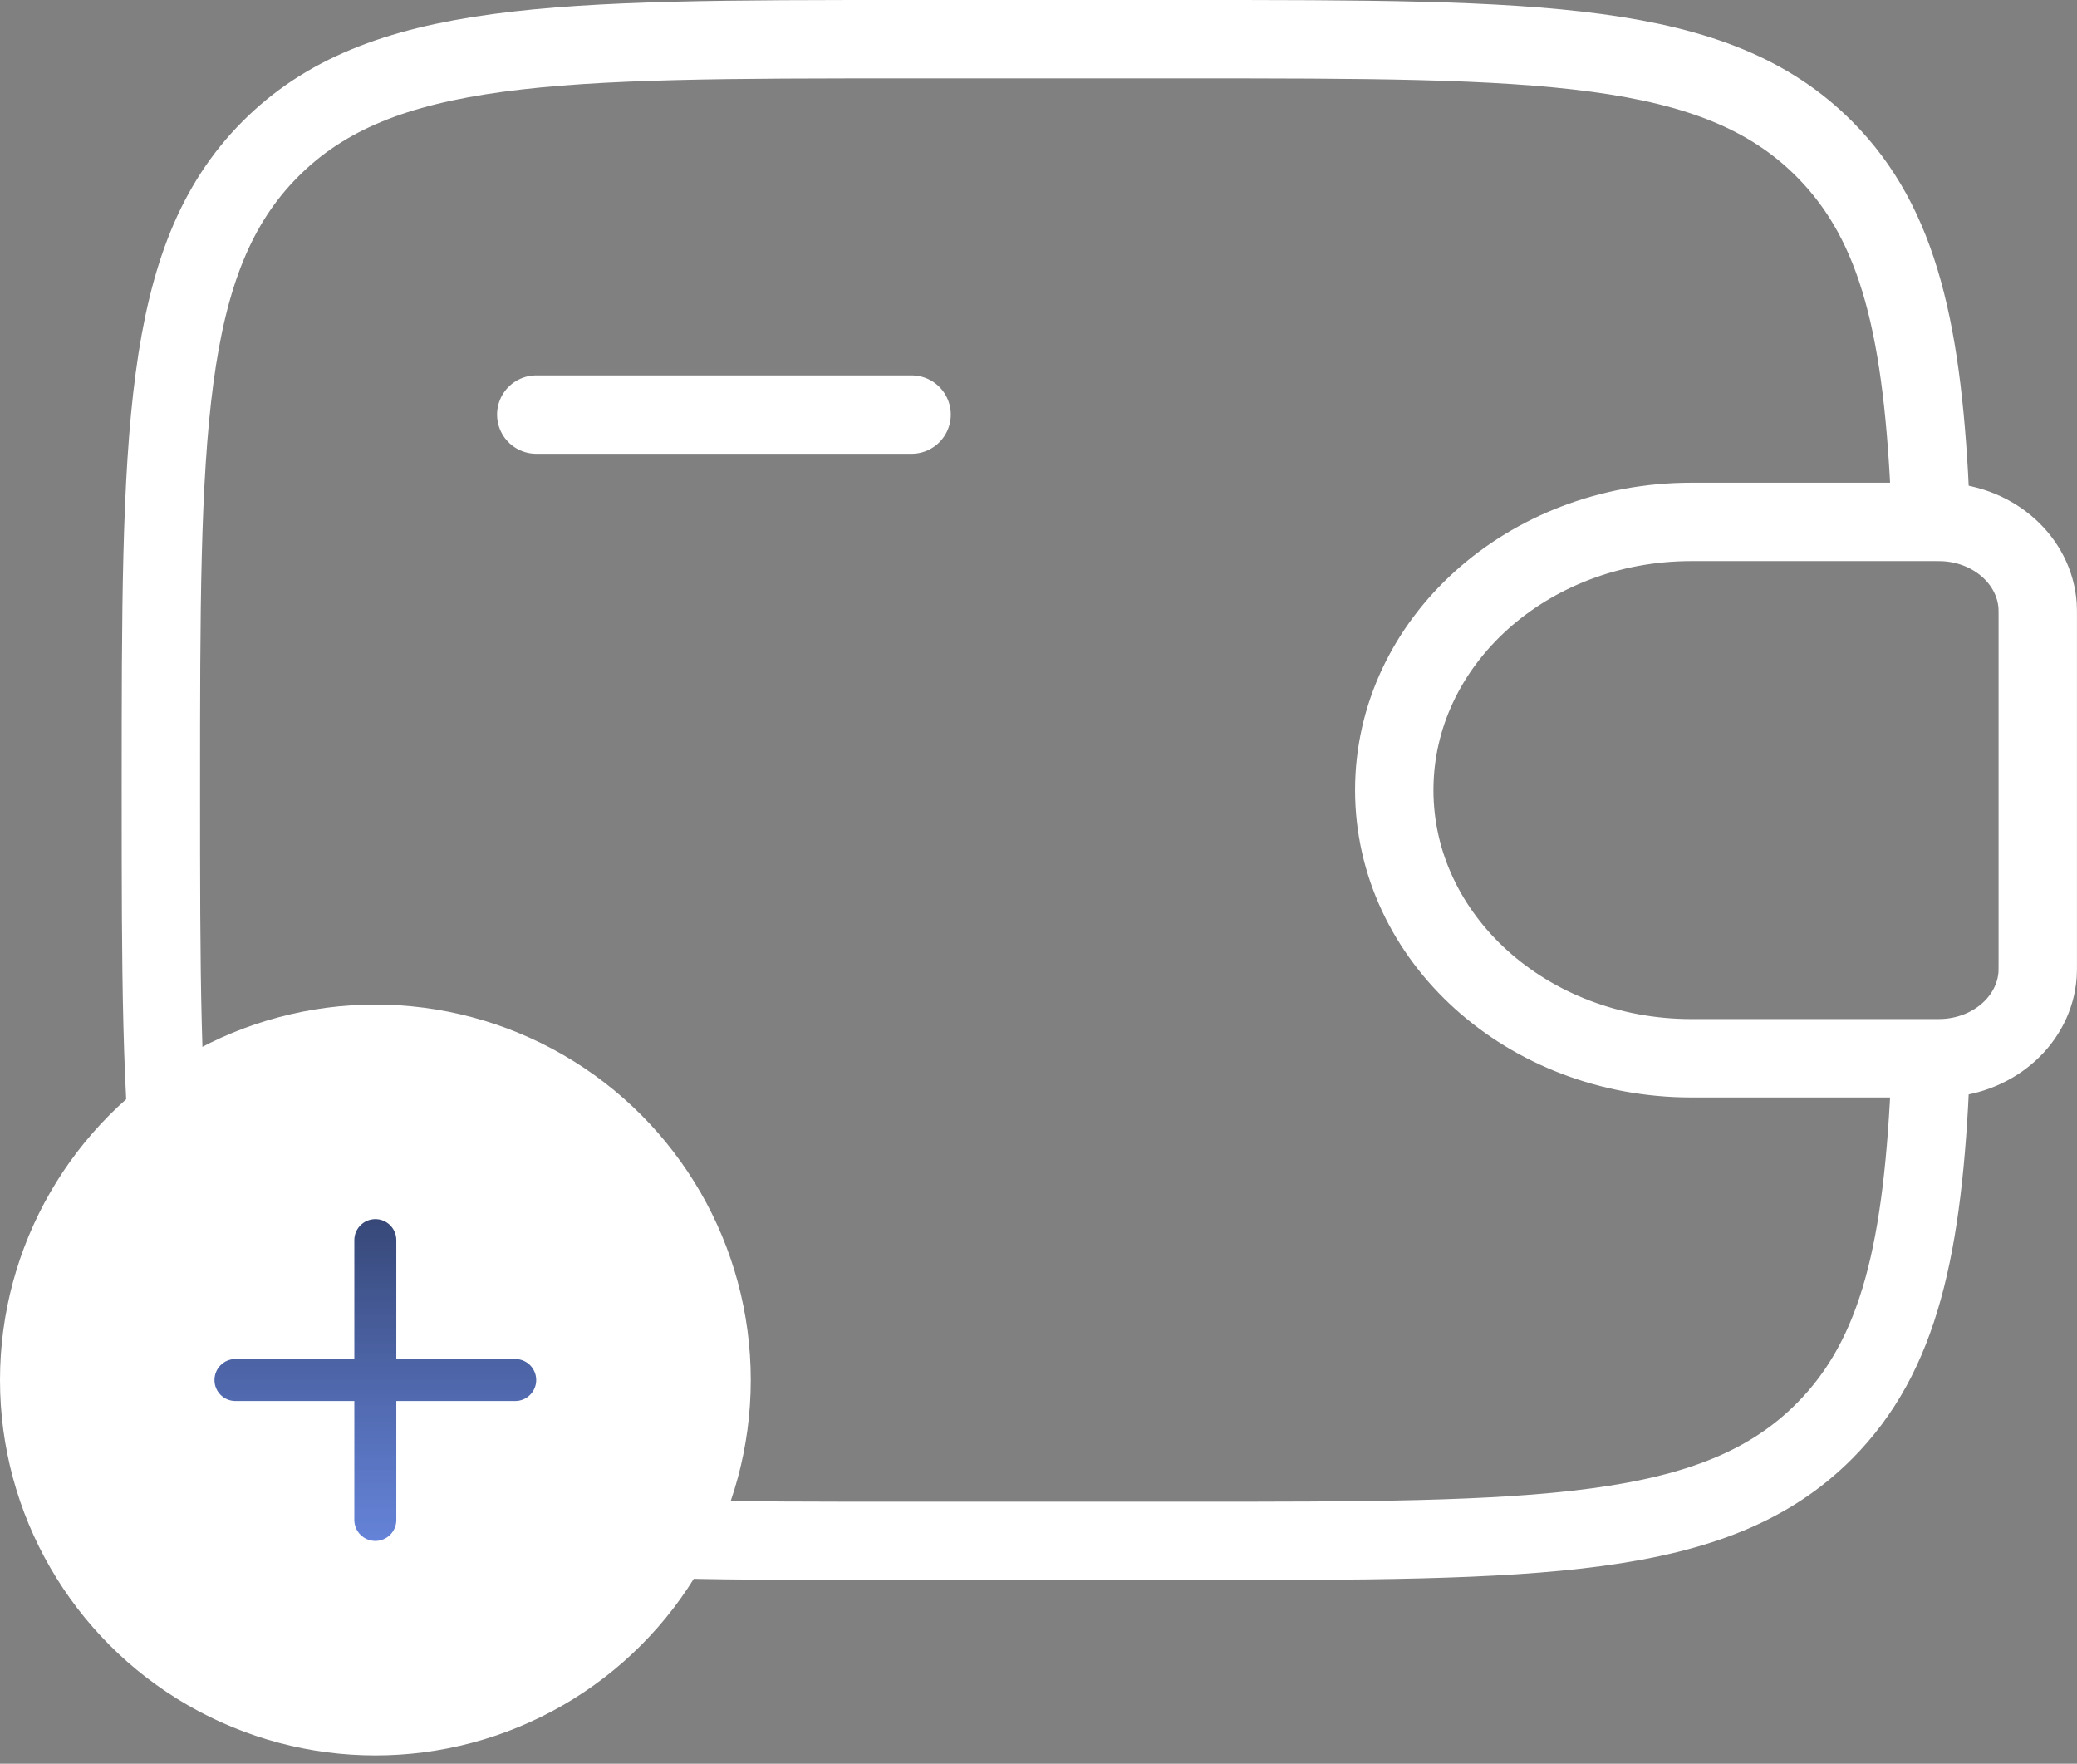 <svg width="53" height="45" viewBox="0 0 53 45" fill="none" xmlns="http://www.w3.org/2000/svg">
<rect x="0" y="0" width="53" height="45" fill="#808080" stroke="none"/>
<path d="M49.262 13.316H43.157C38.971 13.316 35.578 16.38 35.578 20.159C35.578 23.937 38.971 27.001 43.157 27.001H49.262C49.458 27.001 49.556 27.001 49.638 26.996C50.903 26.921 51.911 26.011 51.994 24.869C51.999 24.794 51.999 24.706 51.999 24.53V15.787C51.999 15.611 51.999 15.522 51.994 15.448C51.911 14.306 50.903 13.396 49.638 13.321C49.556 13.316 49.458 13.316 49.262 13.316Z" stroke="white" stroke-width="2"/>
<path d="M13.684 10.578H23.262" stroke="white" stroke-width="2" stroke-linecap="round" stroke-linejoin="round"/>
<path d="M49.263 12.974C49.078 8.49 48.481 5.741 46.557 3.806C43.767 1 39.277 1 30.298 1H23.154C14.175 1 9.685 1 6.895 3.806C4.105 6.611 4.105 11.127 4.105 20.158C4.105 29.189 4.105 33.705 6.895 36.51C9.685 39.316 14.175 39.316 23.154 39.316H30.298C39.277 39.316 43.767 39.316 46.557 36.51C48.481 34.575 49.078 31.826 49.263 27.342" stroke="white" stroke-width="2"/>
<circle cx="9.579" cy="35.21" r="9.579" fill="white"/>
<path d="M6.008 34.675C5.712 34.675 5.473 34.915 5.473 35.211C5.473 35.507 5.712 35.746 6.008 35.746V34.675ZM9.578 35.746C9.874 35.746 10.113 35.507 10.113 35.211C10.113 34.915 9.874 34.675 9.578 34.675V35.746ZM9.578 34.675C9.282 34.675 9.042 34.915 9.042 35.211C9.042 35.507 9.282 35.746 9.578 35.746V34.675ZM13.148 35.746C13.443 35.746 13.683 35.507 13.683 35.211C13.683 34.915 13.443 34.675 13.148 34.675V35.746ZM10.113 35.211C10.113 34.915 9.874 34.675 9.578 34.675C9.282 34.675 9.042 34.915 9.042 35.211H10.113ZM9.042 38.781C9.042 39.076 9.282 39.316 9.578 39.316C9.874 39.316 10.113 39.076 10.113 38.781H9.042ZM9.042 35.211C9.042 35.507 9.282 35.746 9.578 35.746C9.874 35.746 10.113 35.507 10.113 35.211H9.042ZM10.113 31.641C10.113 31.345 9.874 31.105 9.578 31.105C9.282 31.105 9.042 31.345 9.042 31.641H10.113ZM6.008 35.746H9.578V34.675H6.008V35.746ZM9.578 35.746H13.148V34.675H9.578V35.746ZM9.578 35.211H9.042V35.211C9.042 35.212 9.042 35.212 9.042 35.212C9.042 35.212 9.042 35.212 9.042 35.212C9.042 35.212 9.042 35.213 9.042 35.213C9.042 35.213 9.042 35.213 9.042 35.213C9.042 35.213 9.042 35.214 9.042 35.214C9.042 35.214 9.042 35.215 9.042 35.215C9.042 35.215 9.042 35.215 9.042 35.215C9.042 35.215 9.042 35.216 9.042 35.216C9.042 35.216 9.042 35.217 9.042 35.217C9.042 35.217 9.042 35.218 9.042 35.218C9.042 35.218 9.042 35.218 9.042 35.218C9.042 35.218 9.042 35.219 9.042 35.219C9.042 35.219 9.042 35.219 9.042 35.219C9.042 35.219 9.042 35.219 9.042 35.219C9.042 35.219 9.042 35.22 9.042 35.219C9.042 35.22 9.042 35.22 9.042 35.22C9.042 35.22 9.042 35.22 9.042 35.22C9.042 35.22 9.042 35.221 9.042 35.221C9.042 35.221 9.042 35.221 9.042 35.221C9.042 35.221 9.042 35.222 9.042 35.222C9.042 35.222 9.042 35.222 9.042 35.222C9.042 35.222 9.042 35.223 9.042 35.223C9.042 35.223 9.042 35.223 9.042 35.223C9.042 35.223 9.042 35.224 9.042 35.224C9.042 35.224 9.042 35.224 9.042 35.224C9.042 35.224 9.042 35.225 9.042 35.225C9.042 35.225 9.042 35.225 9.042 35.225C9.042 35.225 9.042 35.226 9.042 35.226C9.042 35.226 9.042 35.226 9.042 35.226C9.042 35.226 9.042 35.227 9.042 35.227C9.042 35.227 9.042 35.227 9.042 35.227C9.042 35.227 9.042 35.228 9.042 35.228C9.042 35.228 9.042 35.228 9.042 35.228C9.042 35.228 9.042 35.229 9.042 35.23C9.042 35.229 9.042 35.23 9.042 35.23C9.042 35.23 9.042 35.231 9.042 35.231C9.042 35.231 9.042 35.231 9.042 35.231C9.042 35.231 9.042 35.232 9.042 35.232C9.042 35.232 9.042 35.232 9.042 35.232C9.042 35.232 9.042 35.233 9.042 35.233C9.042 35.234 9.042 35.234 9.042 35.234C9.042 35.234 9.042 35.235 9.042 35.235C9.042 35.235 9.042 35.236 9.042 35.236C9.042 35.236 9.042 35.236 9.042 35.236C9.042 35.237 9.042 35.237 9.042 35.237C9.042 35.238 9.042 35.238 9.042 35.238C9.042 35.238 9.042 35.239 9.042 35.239C9.042 35.239 9.042 35.239 9.042 35.24C9.042 35.24 9.042 35.24 9.042 35.241C9.042 35.241 9.042 35.241 9.042 35.242C9.042 35.242 9.042 35.242 9.042 35.242C9.042 35.243 9.042 35.243 9.042 35.243C9.042 35.244 9.042 35.244 9.042 35.244C9.042 35.245 9.042 35.245 9.042 35.245C9.042 35.245 9.042 35.246 9.042 35.246C9.042 35.246 9.042 35.247 9.042 35.247C9.042 35.247 9.042 35.248 9.042 35.248C9.042 35.248 9.042 35.249 9.042 35.249C9.042 35.249 9.042 35.25 9.042 35.25C9.042 35.251 9.042 35.251 9.042 35.251C9.042 35.252 9.042 35.252 9.042 35.252C9.042 35.253 9.042 35.253 9.042 35.253C9.042 35.254 9.042 35.254 9.042 35.254C9.042 35.255 9.042 35.255 9.042 35.256C9.042 35.256 9.042 35.256 9.042 35.257C9.042 35.257 9.042 35.258 9.042 35.258C9.042 35.258 9.042 35.259 9.042 35.259C9.042 35.259 9.042 35.26 9.042 35.26C9.042 35.261 9.042 35.261 9.042 35.261C9.042 35.262 9.042 35.262 9.042 35.263C9.042 35.263 9.042 35.264 9.042 35.264C9.042 35.264 9.042 35.265 9.042 35.265C9.042 35.266 9.042 35.266 9.042 35.267C9.042 35.267 9.042 35.267 9.042 35.268C9.042 35.268 9.042 35.269 9.042 35.269C9.042 35.27 9.042 35.27 9.042 35.27C9.042 35.271 9.042 35.271 9.042 35.272C9.042 35.272 9.042 35.273 9.042 35.273C9.042 35.274 9.042 35.274 9.042 35.275C9.042 35.275 9.042 35.276 9.042 35.276C9.042 35.277 9.042 35.277 9.042 35.278C9.042 35.278 9.042 35.279 9.042 35.279C9.042 35.28 9.042 35.28 9.042 35.281C9.042 35.281 9.042 35.282 9.042 35.282C9.042 35.283 9.042 35.283 9.042 35.284C9.042 35.284 9.042 35.285 9.042 35.285C9.042 35.286 9.042 35.286 9.042 35.287C9.042 35.287 9.042 35.288 9.042 35.288C9.042 35.289 9.042 35.29 9.042 35.29C9.042 35.291 9.042 35.291 9.042 35.292C9.042 35.292 9.042 35.293 9.042 35.294C9.042 35.294 9.042 35.295 9.042 35.295C9.042 35.296 9.042 35.296 9.042 35.297C9.042 35.297 9.042 35.298 9.042 35.299C9.042 35.299 9.042 35.3 9.042 35.3C9.042 35.301 9.042 35.302 9.042 35.302C9.042 35.303 9.042 35.303 9.042 35.304C9.042 35.305 9.042 35.305 9.042 35.306C9.042 35.307 9.042 35.307 9.042 35.308C9.042 35.309 9.042 35.309 9.042 35.31C9.042 35.31 9.042 35.311 9.042 35.312C9.042 35.312 9.042 35.313 9.042 35.314C9.042 35.314 9.042 35.315 9.042 35.316C9.042 35.316 9.042 35.317 9.042 35.318C9.042 35.318 9.042 35.319 9.042 35.32C9.042 35.32 9.042 35.321 9.042 35.322C9.042 35.322 9.042 35.323 9.042 35.324C9.042 35.325 9.042 35.325 9.042 35.326C9.042 35.327 9.042 35.327 9.042 35.328C9.042 35.329 9.042 35.33 9.042 35.33C9.042 35.331 9.042 35.332 9.042 35.332C9.042 35.333 9.042 35.334 9.042 35.335C9.042 35.335 9.042 35.336 9.042 35.337C9.042 35.338 9.042 35.338 9.042 35.339C9.042 35.34 9.042 35.341 9.042 35.341C9.042 35.342 9.042 35.343 9.042 35.344C9.042 35.344 9.042 35.345 9.042 35.346C9.042 35.347 9.042 35.348 9.042 35.349C9.042 35.349 9.042 35.35 9.042 35.351C9.042 35.352 9.042 35.352 9.042 35.353C9.042 35.354 9.042 35.355 9.042 35.356C9.042 35.356 9.042 35.357 9.042 35.358C9.042 35.359 9.042 35.36 9.042 35.361C9.042 35.362 9.042 35.362 9.042 35.363C9.042 35.364 9.042 35.365 9.042 35.366C9.042 35.367 9.042 35.368 9.042 35.368C9.042 35.369 9.042 35.37 9.042 35.371C9.042 35.372 9.042 35.373 9.042 35.374C9.042 35.375 9.042 35.376 9.042 35.376C9.042 35.377 9.042 35.378 9.042 35.379C9.042 35.38 9.042 35.381 9.042 35.382C9.042 35.383 9.042 35.384 9.042 35.385C9.042 35.386 9.042 35.386 9.042 35.387C9.042 35.388 9.042 35.389 9.042 35.39C9.042 35.391 9.042 35.392 9.042 35.393C9.042 35.394 9.042 35.395 9.042 35.396C9.042 35.397 9.042 35.398 9.042 35.399C9.042 35.4 9.042 35.401 9.042 35.402C9.042 35.403 9.042 35.404 9.042 35.405C9.042 35.406 9.042 35.407 9.042 35.408C9.042 35.409 9.042 35.41 9.042 35.411C9.042 35.412 9.042 35.413 9.042 35.414C9.042 35.415 9.042 35.416 9.042 35.417C9.042 35.418 9.042 35.419 9.042 35.42C9.042 35.421 9.042 35.422 9.042 35.423C9.042 35.425 9.042 35.426 9.042 35.427C9.042 35.428 9.042 35.429 9.042 35.43C9.042 35.431 9.042 35.432 9.042 35.433C9.042 35.434 9.042 35.435 9.042 35.437C9.042 35.438 9.042 35.439 9.042 35.44C9.042 35.441 9.042 35.442 9.042 35.443C9.042 35.444 9.042 35.446 9.042 35.447C9.042 35.448 9.042 35.449 9.042 35.45C9.042 35.451 9.042 35.452 9.042 35.453C9.042 35.455 9.042 35.456 9.042 35.457C9.042 35.458 9.042 35.459 9.042 35.461C9.042 35.462 9.042 35.463 9.042 35.464C9.042 35.465 9.042 35.467 9.042 35.468C9.042 35.469 9.042 35.47 9.042 35.471C9.042 35.473 9.042 35.474 9.042 35.475C9.042 35.476 9.042 35.477 9.042 35.479C9.042 35.48 9.042 35.481 9.042 35.483C9.042 35.484 9.042 35.485 9.042 35.486C9.042 35.487 9.042 35.489 9.042 35.49C9.042 35.491 9.042 35.493 9.042 35.494C9.042 35.495 9.042 35.496 9.042 35.498C9.042 35.499 9.042 35.5 9.042 35.502C9.042 35.503 9.042 35.504 9.042 35.506C9.042 35.507 9.042 35.508 9.042 35.51C9.042 35.511 9.042 35.512 9.042 35.514C9.042 35.515 9.042 35.516 9.042 35.518C9.042 35.519 9.042 35.52 9.042 35.522C9.042 35.523 9.042 35.525 9.042 35.526C9.042 35.527 9.042 35.529 9.042 35.53C9.042 35.532 9.042 35.533 9.042 35.534C9.042 35.536 9.042 35.537 9.042 35.539C9.042 35.54 9.042 35.541 9.042 35.543C9.042 35.544 9.042 35.546 9.042 35.547C9.042 35.549 9.042 35.55 9.042 35.551C9.042 35.553 9.042 35.554 9.042 35.556C9.042 35.557 9.042 35.559 9.042 35.56C9.042 35.562 9.042 35.563 9.042 35.565C9.042 35.566 9.042 35.568 9.042 35.569C9.042 35.571 9.042 35.572 9.042 35.574C9.042 35.575 9.042 35.577 9.042 35.578C9.042 35.58 9.042 35.581 9.042 35.583C9.042 35.585 9.042 35.586 9.042 35.588C9.042 35.589 9.042 35.591 9.042 35.592C9.042 35.594 9.042 35.596 9.042 35.597C9.042 35.599 9.042 35.6 9.042 35.602C9.042 35.603 9.042 35.605 9.042 35.607C9.042 35.608 9.042 35.61 9.042 35.611C9.042 35.613 9.042 35.615 9.042 35.616C9.042 35.618 9.042 35.62 9.042 35.621C9.042 35.623 9.042 35.625 9.042 35.626C9.042 35.628 9.042 35.63 9.042 35.631C9.042 35.633 9.042 35.635 9.042 35.636C9.042 35.638 9.042 35.64 9.042 35.642C9.042 35.643 9.042 35.645 9.042 35.647C9.042 35.648 9.042 35.65 9.042 35.652C9.042 35.654 9.042 35.655 9.042 35.657C9.042 35.659 9.042 35.66 9.042 35.662C9.042 35.664 9.042 35.666 9.042 35.667C9.042 35.669 9.042 35.671 9.042 35.673C9.042 35.675 9.042 35.676 9.042 35.678C9.042 35.68 9.042 35.682 9.042 35.684C9.042 35.685 9.042 35.687 9.042 35.689C9.042 35.691 9.042 35.693 9.042 35.695C9.042 35.696 9.042 35.698 9.042 35.7C9.042 35.702 9.042 35.704 9.042 35.706C9.042 35.708 9.042 35.709 9.042 35.711C9.042 35.713 9.042 35.715 9.042 35.717C9.042 35.719 9.042 35.721 9.042 35.723C9.042 35.725 9.042 35.727 9.042 35.728C9.042 35.73 9.042 35.732 9.042 35.734C9.042 35.736 9.042 35.738 9.042 35.74C9.042 35.742 9.042 35.744 9.042 35.746C9.042 35.748 9.042 35.75 9.042 35.752C9.042 35.754 9.042 35.756 9.042 35.758C9.042 35.76 9.042 35.762 9.042 35.764C9.042 35.766 9.042 35.768 9.042 35.77C9.042 35.772 9.042 35.774 9.042 35.776C9.042 35.778 9.042 35.78 9.042 35.782C9.042 35.784 9.042 35.786 9.042 35.788C9.042 35.79 9.042 35.792 9.042 35.795C9.042 35.797 9.042 35.799 9.042 35.801C9.042 35.803 9.042 35.805 9.042 35.807C9.042 35.809 9.042 35.812 9.042 35.813C9.042 35.816 9.042 35.818 9.042 35.82C9.042 35.822 9.042 35.824 9.042 35.826C9.042 35.829 9.042 35.831 9.042 35.833C9.042 35.835 9.042 35.837 9.042 35.84C9.042 35.842 9.042 35.844 9.042 35.846C9.042 35.848 9.042 35.85 9.042 35.853C9.042 35.855 9.042 35.857 9.042 35.859C9.042 35.862 9.042 35.864 9.042 35.866C9.042 35.868 9.042 35.871 9.042 35.873C9.042 35.875 9.042 35.877 9.042 35.88C9.042 35.882 9.042 35.884 9.042 35.887C9.042 35.889 9.042 35.891 9.042 35.894C9.042 35.896 9.042 35.898 9.042 35.901C9.042 35.903 9.042 35.905 9.042 35.908C9.042 35.91 9.042 35.912 9.042 35.915C9.042 35.917 9.042 35.919 9.042 35.922C9.042 35.924 9.042 35.926 9.042 35.929C9.042 35.931 9.042 35.934 9.042 35.936C9.042 35.938 9.042 35.941 9.042 35.943C9.042 35.946 9.042 35.948 9.042 35.951C9.042 35.953 9.042 35.956 9.042 35.958C9.042 35.96 9.042 35.963 9.042 35.965C9.042 35.968 9.042 35.97 9.042 35.973C9.042 35.975 9.042 35.978 9.042 35.98C9.042 35.983 9.042 35.985 9.042 35.988C9.042 35.99 9.042 35.993 9.042 35.995C9.042 35.998 9.042 36.001 9.042 36.003C9.042 36.006 9.042 36.008 9.042 36.011C9.042 36.013 9.042 36.016 9.042 36.019C9.042 36.021 9.042 36.024 9.042 36.026C9.042 36.029 9.042 36.032 9.042 36.034C9.042 36.037 9.042 36.039 9.042 36.042C9.042 36.045 9.042 36.047 9.042 36.05C9.042 36.053 9.042 36.055 9.042 36.058C9.042 36.061 9.042 36.063 9.042 36.066C9.042 36.069 9.042 36.071 9.042 36.074C9.042 36.077 9.042 36.08 9.042 36.082C9.042 36.085 9.042 36.088 9.042 36.09C9.042 36.093 9.042 36.096 9.042 36.099C9.042 36.102 9.042 36.104 9.042 36.107C9.042 36.11 9.042 36.112 9.042 36.115C9.042 36.118 9.042 36.121 9.042 36.124C9.042 36.127 9.042 36.129 9.042 36.132C9.042 36.135 9.042 36.138 9.042 36.141C9.042 36.144 9.042 36.146 9.042 36.149C9.042 36.152 9.042 36.155 9.042 36.158C9.042 36.161 9.042 36.164 9.042 36.167C9.042 36.169 9.042 36.172 9.042 36.175C9.042 36.178 9.042 36.181 9.042 36.184C9.042 36.187 9.042 36.19 9.042 36.193C9.042 36.196 9.042 36.199 9.042 36.202C9.042 36.205 9.042 36.208 9.042 36.211C9.042 36.214 9.042 36.217 9.042 36.22C9.042 36.223 9.042 36.226 9.042 36.229C9.042 36.232 9.042 36.235 9.042 36.238C9.042 36.241 9.042 36.244 9.042 36.247C9.042 36.25 9.042 36.253 9.042 36.256C9.042 36.259 9.042 36.262 9.042 36.265C9.042 36.269 9.042 36.272 9.042 36.275C9.042 36.278 9.042 36.281 9.042 36.284C9.042 36.287 9.042 36.29 9.042 36.294C9.042 36.297 9.042 36.3 9.042 36.303C9.042 36.306 9.042 36.309 9.042 36.312C9.042 36.316 9.042 36.319 9.042 36.322C9.042 36.325 9.042 36.328 9.042 36.332C9.042 36.335 9.042 36.338 9.042 36.341C9.042 36.345 9.042 36.348 9.042 36.351C9.042 36.354 9.042 36.358 9.042 36.361C9.042 36.364 9.042 36.367 9.042 36.371C9.042 36.374 9.042 36.377 9.042 36.381C9.042 36.384 9.042 36.387 9.042 36.391C9.042 36.394 9.042 36.397 9.042 36.401C9.042 36.404 9.042 36.407 9.042 36.411C9.042 36.414 9.042 36.417 9.042 36.421C9.042 36.424 9.042 36.428 9.042 36.431C9.042 36.434 9.042 36.438 9.042 36.441C9.042 36.445 9.042 36.448 9.042 36.452C9.042 36.455 9.042 36.459 9.042 36.462C9.042 36.465 9.042 36.469 9.042 36.472C9.042 36.476 9.042 36.479 9.042 36.483C9.042 36.486 9.042 36.49 9.042 36.493C9.042 36.497 9.042 36.501 9.042 36.504C9.042 36.508 9.042 36.511 9.042 36.515C9.042 36.518 9.042 36.522 9.042 36.525C9.042 36.529 9.042 36.533 9.042 36.536C9.042 36.54 9.042 36.543 9.042 36.547C9.042 36.551 9.042 36.554 9.042 36.558C9.042 36.562 9.042 36.565 9.042 36.569C9.042 36.572 9.042 36.576 9.042 36.58C9.042 36.584 9.042 36.587 9.042 36.591C9.042 36.595 9.042 36.598 9.042 36.602C9.042 36.606 9.042 36.61 9.042 36.613C9.042 36.617 9.042 36.621 9.042 36.625C9.042 36.628 9.042 36.632 9.042 36.636C9.042 36.64 9.042 36.643 9.042 36.647C9.042 36.651 9.042 36.655 9.042 36.659C9.042 36.663 9.042 36.666 9.042 36.67C9.042 36.674 9.042 36.678 9.042 36.682C9.042 36.686 9.042 36.69 9.042 36.693C9.042 36.697 9.042 36.701 9.042 36.705C9.042 36.709 9.042 36.713 9.042 36.717C9.042 36.721 9.042 36.725 9.042 36.728C9.042 36.733 9.042 36.736 9.042 36.74C9.042 36.744 9.042 36.748 9.042 36.752C9.042 36.756 9.042 36.76 9.042 36.764C9.042 36.768 9.042 36.772 9.042 36.776C9.042 36.78 9.042 36.784 9.042 36.788C9.042 36.792 9.042 36.797 9.042 36.801C9.042 36.805 9.042 36.809 9.042 36.813C9.042 36.817 9.042 36.821 9.042 36.825C9.042 36.829 9.042 36.833 9.042 36.837C9.042 36.842 9.042 36.846 9.042 36.85C9.042 36.854 9.042 36.858 9.042 36.862C9.042 36.867 9.042 36.871 9.042 36.875C9.042 36.879 9.042 36.883 9.042 36.888C9.042 36.892 9.042 36.896 9.042 36.9C9.042 36.904 9.042 36.909 9.042 36.913C9.042 36.917 9.042 36.921 9.042 36.926C9.042 36.93 9.042 36.934 9.042 36.939C9.042 36.943 9.042 36.947 9.042 36.952C9.042 36.956 9.042 36.96 9.042 36.965C9.042 36.969 9.042 36.973 9.042 36.978C9.042 36.982 9.042 36.986 9.042 36.991C9.042 36.995 9.042 36.999 9.042 37.004C9.042 37.008 9.042 37.013 9.042 37.017C9.042 37.022 9.042 37.026 9.042 37.031C9.042 37.035 9.042 37.039 9.042 37.044C9.042 37.048 9.042 37.053 9.042 37.057C9.042 37.062 9.042 37.066 9.042 37.071C9.042 37.075 9.042 37.08 9.042 37.084C9.042 37.089 9.042 37.093 9.042 37.098C9.042 37.103 9.042 37.107 9.042 37.112C9.042 37.116 9.042 37.121 9.042 37.126C9.042 37.13 9.042 37.135 9.042 37.139C9.042 37.144 9.042 37.149 9.042 37.153C9.042 37.158 9.042 37.163 9.042 37.167C9.042 37.172 9.042 37.176 9.042 37.181C9.042 37.186 9.042 37.191 9.042 37.195C9.042 37.2 9.042 37.205 9.042 37.209C9.042 37.214 9.042 37.219 9.042 37.224C9.042 37.228 9.042 37.233 9.042 37.238C9.042 37.243 9.042 37.248 9.042 37.252C9.042 37.257 9.042 37.262 9.042 37.267C9.042 37.272 9.042 37.277 9.042 37.281C9.042 37.286 9.042 37.291 9.042 37.296C9.042 37.301 9.042 37.306 9.042 37.311C9.042 37.316 9.042 37.321 9.042 37.325C9.042 37.33 9.042 37.335 9.042 37.34C9.042 37.345 9.042 37.35 9.042 37.355C9.042 37.36 9.042 37.365 9.042 37.37C9.042 37.375 9.042 37.38 9.042 37.385C9.042 37.39 9.042 37.395 9.042 37.4C9.042 37.405 9.042 37.41 9.042 37.415C9.042 37.42 9.042 37.425 9.042 37.43C9.042 37.435 9.042 37.441 9.042 37.446C9.042 37.451 9.042 37.456 9.042 37.461C9.042 37.466 9.042 37.471 9.042 37.476C9.042 37.481 9.042 37.487 9.042 37.492C9.042 37.497 9.042 37.502 9.042 37.507C9.042 37.513 9.042 37.518 9.042 37.523C9.042 37.528 9.042 37.533 9.042 37.539C9.042 37.544 9.042 37.549 9.042 37.554C9.042 37.56 9.042 37.565 9.042 37.57C9.042 37.576 9.042 37.581 9.042 37.586C9.042 37.592 9.042 37.597 9.042 37.602C9.042 37.608 9.042 37.613 9.042 37.618C9.042 37.624 9.042 37.629 9.042 37.634C9.042 37.64 9.042 37.645 9.042 37.651C9.042 37.656 9.042 37.661 9.042 37.667C9.042 37.672 9.042 37.678 9.042 37.683C9.042 37.689 9.042 37.694 9.042 37.7C9.042 37.705 9.042 37.711 9.042 37.716C9.042 37.722 9.042 37.727 9.042 37.733C9.042 37.738 9.042 37.744 9.042 37.749C9.042 37.755 9.042 37.76 9.042 37.766C9.042 37.772 9.042 37.777 9.042 37.783C9.042 37.788 9.042 37.794 9.042 37.8C9.042 37.805 9.042 37.811 9.042 37.816C9.042 37.822 9.042 37.828 9.042 37.834C9.042 37.839 9.042 37.845 9.042 37.851C9.042 37.856 9.042 37.862 9.042 37.868C9.042 37.873 9.042 37.879 9.042 37.885C9.042 37.891 9.042 37.896 9.042 37.902C9.042 37.908 9.042 37.914 9.042 37.92C9.042 37.925 9.042 37.931 9.042 37.937C9.042 37.943 9.042 37.949 9.042 37.955C9.042 37.96 9.042 37.966 9.042 37.972C9.042 37.978 9.042 37.984 9.042 37.99C9.042 37.996 9.042 38.002 9.042 38.008C9.042 38.013 9.042 38.019 9.042 38.025C9.042 38.031 9.042 38.037 9.042 38.043C9.042 38.049 9.042 38.055 9.042 38.061C9.042 38.067 9.042 38.073 9.042 38.079C9.042 38.085 9.042 38.091 9.042 38.097C9.042 38.103 9.042 38.109 9.042 38.115C9.042 38.122 9.042 38.128 9.042 38.134C9.042 38.14 9.042 38.146 9.042 38.152C9.042 38.158 9.042 38.164 9.042 38.171C9.042 38.177 9.042 38.183 9.042 38.189C9.042 38.195 9.042 38.201 9.042 38.208C9.042 38.214 9.042 38.22 9.042 38.226C9.042 38.233 9.042 38.239 9.042 38.245C9.042 38.251 9.042 38.258 9.042 38.264C9.042 38.27 9.042 38.276 9.042 38.283C9.042 38.289 9.042 38.295 9.042 38.302C9.042 38.308 9.042 38.314 9.042 38.321C9.042 38.327 9.042 38.333 9.042 38.34C9.042 38.346 9.042 38.353 9.042 38.359C9.042 38.365 9.042 38.372 9.042 38.378C9.042 38.385 9.042 38.391 9.042 38.398C9.042 38.404 9.042 38.411 9.042 38.417C9.042 38.424 9.042 38.43 9.042 38.437C9.042 38.443 9.042 38.45 9.042 38.456C9.042 38.463 9.042 38.469 9.042 38.476C9.042 38.482 9.042 38.489 9.042 38.496C9.042 38.502 9.042 38.509 9.042 38.515C9.042 38.522 9.042 38.529 9.042 38.535C9.042 38.542 9.042 38.549 9.042 38.555C9.042 38.562 9.042 38.569 9.042 38.575C9.042 38.582 9.042 38.589 9.042 38.596C9.042 38.602 9.042 38.609 9.042 38.616C9.042 38.623 9.042 38.629 9.042 38.636C9.042 38.643 9.042 38.65 9.042 38.657C9.042 38.663 9.042 38.67 9.042 38.677C9.042 38.684 9.042 38.691 9.042 38.697C9.042 38.704 9.042 38.711 9.042 38.718C9.042 38.725 9.042 38.732 9.042 38.739C9.042 38.746 9.042 38.753 9.042 38.76C9.042 38.767 9.042 38.773 9.042 38.781H10.113C10.113 38.773 10.113 38.767 10.113 38.76C10.113 38.753 10.113 38.746 10.113 38.739C10.113 38.732 10.113 38.725 10.113 38.718C10.113 38.711 10.113 38.704 10.113 38.697C10.113 38.691 10.113 38.684 10.113 38.677C10.113 38.67 10.113 38.663 10.113 38.657C10.113 38.65 10.113 38.643 10.113 38.636C10.113 38.629 10.113 38.623 10.113 38.616C10.113 38.609 10.113 38.602 10.113 38.596C10.113 38.589 10.113 38.582 10.113 38.575C10.113 38.569 10.113 38.562 10.113 38.555C10.113 38.549 10.113 38.542 10.113 38.535C10.113 38.529 10.113 38.522 10.113 38.515C10.113 38.509 10.113 38.502 10.113 38.496C10.113 38.489 10.113 38.482 10.113 38.476C10.113 38.469 10.113 38.463 10.113 38.456C10.113 38.45 10.113 38.443 10.113 38.437C10.113 38.43 10.113 38.424 10.113 38.417C10.113 38.411 10.113 38.404 10.113 38.398C10.113 38.391 10.113 38.385 10.113 38.378C10.113 38.372 10.113 38.365 10.113 38.359C10.113 38.353 10.113 38.346 10.113 38.34C10.113 38.333 10.113 38.327 10.113 38.321C10.113 38.314 10.113 38.308 10.113 38.302C10.113 38.295 10.113 38.289 10.113 38.283C10.113 38.276 10.113 38.27 10.113 38.264C10.113 38.258 10.113 38.251 10.113 38.245C10.113 38.239 10.113 38.233 10.113 38.226C10.113 38.22 10.113 38.214 10.113 38.208C10.113 38.201 10.113 38.195 10.113 38.189C10.113 38.183 10.113 38.177 10.113 38.171C10.113 38.164 10.113 38.158 10.113 38.152C10.113 38.146 10.113 38.14 10.113 38.134C10.113 38.128 10.113 38.122 10.113 38.115C10.113 38.109 10.113 38.103 10.113 38.097C10.113 38.091 10.113 38.085 10.113 38.079C10.113 38.073 10.113 38.067 10.113 38.061C10.113 38.055 10.113 38.049 10.113 38.043C10.113 38.037 10.113 38.031 10.113 38.025C10.113 38.019 10.113 38.013 10.113 38.008C10.113 38.002 10.113 37.996 10.113 37.99C10.113 37.984 10.113 37.978 10.113 37.972C10.113 37.966 10.113 37.96 10.113 37.955C10.113 37.949 10.113 37.943 10.113 37.937C10.113 37.931 10.113 37.925 10.113 37.92C10.113 37.914 10.113 37.908 10.113 37.902C10.113 37.896 10.113 37.891 10.113 37.885C10.113 37.879 10.113 37.873 10.113 37.868C10.113 37.862 10.113 37.856 10.113 37.851C10.113 37.845 10.113 37.839 10.113 37.834C10.113 37.828 10.113 37.822 10.113 37.816C10.113 37.811 10.113 37.805 10.113 37.8C10.113 37.794 10.113 37.788 10.113 37.783C10.113 37.777 10.113 37.772 10.113 37.766C10.113 37.76 10.113 37.755 10.113 37.749C10.113 37.744 10.113 37.738 10.113 37.733C10.113 37.727 10.113 37.722 10.113 37.716C10.113 37.711 10.113 37.705 10.113 37.7C10.113 37.694 10.113 37.689 10.113 37.683C10.113 37.678 10.113 37.672 10.113 37.667C10.113 37.661 10.113 37.656 10.113 37.651C10.113 37.645 10.113 37.64 10.113 37.634C10.113 37.629 10.113 37.624 10.113 37.618C10.113 37.613 10.113 37.608 10.113 37.602C10.113 37.597 10.113 37.592 10.113 37.586C10.113 37.581 10.113 37.576 10.113 37.57C10.113 37.565 10.113 37.56 10.113 37.554C10.113 37.549 10.113 37.544 10.113 37.539C10.113 37.533 10.113 37.528 10.113 37.523C10.113 37.518 10.113 37.513 10.113 37.507C10.113 37.502 10.113 37.497 10.113 37.492C10.113 37.487 10.113 37.481 10.113 37.476C10.113 37.471 10.113 37.466 10.113 37.461C10.113 37.456 10.113 37.451 10.113 37.446C10.113 37.441 10.113 37.435 10.113 37.43C10.113 37.425 10.113 37.42 10.113 37.415C10.113 37.41 10.113 37.405 10.113 37.4C10.113 37.395 10.113 37.39 10.113 37.385C10.113 37.38 10.113 37.375 10.113 37.37C10.113 37.365 10.113 37.36 10.113 37.355C10.113 37.35 10.113 37.345 10.113 37.34C10.113 37.335 10.113 37.33 10.113 37.325C10.113 37.321 10.113 37.316 10.113 37.311C10.113 37.306 10.113 37.301 10.113 37.296C10.113 37.291 10.113 37.286 10.113 37.281C10.113 37.277 10.113 37.272 10.113 37.267C10.113 37.262 10.113 37.257 10.113 37.252C10.113 37.248 10.113 37.243 10.113 37.238C10.113 37.233 10.113 37.228 10.113 37.224C10.113 37.219 10.113 37.214 10.113 37.209C10.113 37.205 10.113 37.2 10.113 37.195C10.113 37.191 10.113 37.186 10.113 37.181C10.113 37.176 10.113 37.172 10.113 37.167C10.113 37.163 10.113 37.158 10.113 37.153C10.113 37.149 10.113 37.144 10.113 37.139C10.113 37.135 10.113 37.13 10.113 37.126C10.113 37.121 10.113 37.116 10.113 37.112C10.113 37.107 10.113 37.103 10.113 37.098C10.113 37.093 10.113 37.089 10.113 37.084C10.113 37.08 10.113 37.075 10.113 37.071C10.113 37.066 10.113 37.062 10.113 37.057C10.113 37.053 10.113 37.048 10.113 37.044C10.113 37.039 10.113 37.035 10.113 37.031C10.113 37.026 10.113 37.022 10.113 37.017C10.113 37.013 10.113 37.008 10.113 37.004C10.113 36.999 10.113 36.995 10.113 36.991C10.113 36.986 10.113 36.982 10.113 36.978C10.113 36.973 10.113 36.969 10.113 36.965C10.113 36.96 10.113 36.956 10.113 36.952C10.113 36.947 10.113 36.943 10.113 36.939C10.113 36.934 10.113 36.93 10.113 36.926C10.113 36.921 10.113 36.917 10.113 36.913C10.113 36.909 10.113 36.904 10.113 36.9C10.113 36.896 10.113 36.892 10.113 36.888C10.113 36.883 10.113 36.879 10.113 36.875C10.113 36.871 10.113 36.867 10.113 36.862C10.113 36.858 10.113 36.854 10.113 36.85C10.113 36.846 10.113 36.842 10.113 36.837C10.113 36.833 10.113 36.829 10.113 36.825C10.113 36.821 10.113 36.817 10.113 36.813C10.113 36.809 10.113 36.805 10.113 36.801C10.113 36.797 10.113 36.792 10.113 36.788C10.113 36.784 10.113 36.78 10.113 36.776C10.113 36.772 10.113 36.768 10.113 36.764C10.113 36.76 10.113 36.756 10.113 36.752C10.113 36.748 10.113 36.744 10.113 36.74C10.113 36.736 10.113 36.733 10.113 36.728C10.113 36.725 10.113 36.721 10.113 36.717C10.113 36.713 10.113 36.709 10.113 36.705C10.113 36.701 10.113 36.697 10.113 36.693C10.113 36.69 10.113 36.686 10.113 36.682C10.113 36.678 10.113 36.674 10.113 36.67C10.113 36.666 10.113 36.663 10.113 36.659C10.113 36.655 10.113 36.651 10.113 36.647C10.113 36.643 10.113 36.64 10.113 36.636C10.113 36.632 10.113 36.628 10.113 36.625C10.113 36.621 10.113 36.617 10.113 36.613C10.113 36.61 10.113 36.606 10.113 36.602C10.113 36.598 10.113 36.595 10.113 36.591C10.113 36.587 10.113 36.584 10.113 36.58C10.113 36.576 10.113 36.572 10.113 36.569C10.113 36.565 10.113 36.562 10.113 36.558C10.113 36.554 10.113 36.551 10.113 36.547C10.113 36.543 10.113 36.54 10.113 36.536C10.113 36.533 10.113 36.529 10.113 36.525C10.113 36.522 10.113 36.518 10.113 36.515C10.113 36.511 10.113 36.508 10.113 36.504C10.113 36.501 10.113 36.497 10.113 36.493C10.113 36.49 10.113 36.486 10.113 36.483C10.113 36.479 10.113 36.476 10.113 36.472C10.113 36.469 10.113 36.465 10.113 36.462C10.113 36.459 10.113 36.455 10.113 36.452C10.113 36.448 10.113 36.445 10.113 36.441C10.113 36.438 10.113 36.434 10.113 36.431C10.113 36.428 10.113 36.424 10.113 36.421C10.113 36.417 10.113 36.414 10.113 36.411C10.113 36.407 10.113 36.404 10.113 36.401C10.113 36.397 10.113 36.394 10.113 36.391C10.113 36.387 10.113 36.384 10.113 36.381C10.113 36.377 10.113 36.374 10.113 36.371C10.113 36.367 10.113 36.364 10.113 36.361C10.113 36.358 10.113 36.354 10.113 36.351C10.113 36.348 10.113 36.345 10.113 36.341C10.113 36.338 10.113 36.335 10.113 36.332C10.113 36.328 10.113 36.325 10.113 36.322C10.113 36.319 10.113 36.316 10.113 36.312C10.113 36.309 10.113 36.306 10.113 36.303C10.113 36.3 10.113 36.297 10.113 36.294C10.113 36.29 10.113 36.287 10.113 36.284C10.113 36.281 10.113 36.278 10.113 36.275C10.113 36.272 10.113 36.269 10.113 36.265C10.113 36.262 10.113 36.259 10.113 36.256C10.113 36.253 10.113 36.25 10.113 36.247C10.113 36.244 10.113 36.241 10.113 36.238C10.113 36.235 10.113 36.232 10.113 36.229C10.113 36.226 10.113 36.223 10.113 36.22C10.113 36.217 10.113 36.214 10.113 36.211C10.113 36.208 10.113 36.205 10.113 36.202C10.113 36.199 10.113 36.196 10.113 36.193C10.113 36.19 10.113 36.187 10.113 36.184C10.113 36.181 10.113 36.178 10.113 36.175C10.113 36.172 10.113 36.169 10.113 36.167C10.113 36.164 10.113 36.161 10.113 36.158C10.113 36.155 10.113 36.152 10.113 36.149C10.113 36.146 10.113 36.144 10.113 36.141C10.113 36.138 10.113 36.135 10.113 36.132C10.113 36.129 10.113 36.127 10.113 36.124C10.113 36.121 10.113 36.118 10.113 36.115C10.113 36.112 10.113 36.11 10.113 36.107C10.113 36.104 10.113 36.102 10.113 36.099C10.113 36.096 10.113 36.093 10.113 36.09C10.113 36.088 10.113 36.085 10.113 36.082C10.113 36.08 10.113 36.077 10.113 36.074C10.113 36.071 10.113 36.069 10.113 36.066C10.113 36.063 10.113 36.061 10.113 36.058C10.113 36.055 10.113 36.053 10.113 36.05C10.113 36.047 10.113 36.045 10.113 36.042C10.113 36.039 10.113 36.037 10.113 36.034C10.113 36.032 10.113 36.029 10.113 36.026C10.113 36.024 10.113 36.021 10.113 36.019C10.113 36.016 10.113 36.013 10.113 36.011C10.113 36.008 10.113 36.006 10.113 36.003C10.113 36.001 10.113 35.998 10.113 35.995C10.113 35.993 10.113 35.99 10.113 35.988C10.113 35.985 10.113 35.983 10.113 35.98C10.113 35.978 10.113 35.975 10.113 35.973C10.113 35.97 10.113 35.968 10.113 35.965C10.113 35.963 10.113 35.96 10.113 35.958C10.113 35.956 10.113 35.953 10.113 35.951C10.113 35.948 10.113 35.946 10.113 35.943C10.113 35.941 10.113 35.938 10.113 35.936C10.113 35.934 10.113 35.931 10.113 35.929C10.113 35.926 10.113 35.924 10.113 35.922C10.113 35.919 10.113 35.917 10.113 35.915C10.113 35.912 10.113 35.91 10.113 35.908C10.113 35.905 10.113 35.903 10.113 35.901C10.113 35.898 10.113 35.896 10.113 35.894C10.113 35.891 10.113 35.889 10.113 35.887C10.113 35.884 10.113 35.882 10.113 35.88C10.113 35.877 10.113 35.875 10.113 35.873C10.113 35.871 10.113 35.868 10.113 35.866C10.113 35.864 10.113 35.862 10.113 35.859C10.113 35.857 10.113 35.855 10.113 35.853C10.113 35.85 10.113 35.848 10.113 35.846C10.113 35.844 10.113 35.842 10.113 35.84C10.113 35.837 10.113 35.835 10.113 35.833C10.113 35.831 10.113 35.829 10.113 35.826C10.113 35.824 10.113 35.822 10.113 35.82C10.113 35.818 10.113 35.816 10.113 35.813C10.113 35.812 10.113 35.809 10.113 35.807C10.113 35.805 10.113 35.803 10.113 35.801C10.113 35.799 10.113 35.797 10.113 35.795C10.113 35.792 10.113 35.79 10.113 35.788C10.113 35.786 10.113 35.784 10.113 35.782C10.113 35.78 10.113 35.778 10.113 35.776C10.113 35.774 10.113 35.772 10.113 35.77C10.113 35.768 10.113 35.766 10.113 35.764C10.113 35.762 10.113 35.76 10.113 35.758C10.113 35.756 10.113 35.754 10.113 35.752C10.113 35.75 10.113 35.748 10.113 35.746C10.113 35.744 10.113 35.742 10.113 35.74C10.113 35.738 10.113 35.736 10.113 35.734C10.113 35.732 10.113 35.73 10.113 35.728C10.113 35.727 10.113 35.725 10.113 35.723C10.113 35.721 10.113 35.719 10.113 35.717C10.113 35.715 10.113 35.713 10.113 35.711C10.113 35.709 10.113 35.708 10.113 35.706C10.113 35.704 10.113 35.702 10.113 35.7C10.113 35.698 10.113 35.696 10.113 35.695C10.113 35.693 10.113 35.691 10.113 35.689C10.113 35.687 10.113 35.685 10.113 35.684C10.113 35.682 10.113 35.68 10.113 35.678C10.113 35.676 10.113 35.675 10.113 35.673C10.113 35.671 10.113 35.669 10.113 35.667C10.113 35.666 10.113 35.664 10.113 35.662C10.113 35.66 10.113 35.659 10.113 35.657C10.113 35.655 10.113 35.654 10.113 35.652C10.113 35.65 10.113 35.648 10.113 35.647C10.113 35.645 10.113 35.643 10.113 35.642C10.113 35.64 10.113 35.638 10.113 35.636C10.113 35.635 10.113 35.633 10.113 35.631C10.113 35.63 10.113 35.628 10.113 35.626C10.113 35.625 10.113 35.623 10.113 35.621C10.113 35.62 10.113 35.618 10.113 35.616C10.113 35.615 10.113 35.613 10.113 35.611C10.113 35.61 10.113 35.608 10.113 35.607C10.113 35.605 10.113 35.603 10.113 35.602C10.113 35.6 10.113 35.599 10.113 35.597C10.113 35.596 10.113 35.594 10.113 35.592C10.113 35.591 10.113 35.589 10.113 35.588C10.113 35.586 10.113 35.585 10.113 35.583C10.113 35.581 10.113 35.58 10.113 35.578C10.113 35.577 10.113 35.575 10.113 35.574C10.113 35.572 10.113 35.571 10.113 35.569C10.113 35.568 10.113 35.566 10.113 35.565C10.113 35.563 10.113 35.562 10.113 35.56C10.113 35.559 10.113 35.557 10.113 35.556C10.113 35.554 10.113 35.553 10.113 35.551C10.113 35.55 10.113 35.549 10.113 35.547C10.113 35.546 10.113 35.544 10.113 35.543C10.113 35.541 10.113 35.54 10.113 35.539C10.113 35.537 10.113 35.536 10.113 35.534C10.113 35.533 10.113 35.532 10.113 35.53C10.113 35.529 10.113 35.527 10.113 35.526C10.113 35.525 10.113 35.523 10.113 35.522C10.113 35.52 10.113 35.519 10.113 35.518C10.113 35.516 10.113 35.515 10.113 35.514C10.113 35.512 10.113 35.511 10.113 35.51C10.113 35.508 10.113 35.507 10.113 35.506C10.113 35.504 10.113 35.503 10.113 35.502C10.113 35.5 10.113 35.499 10.113 35.498C10.113 35.496 10.113 35.495 10.113 35.494C10.113 35.493 10.113 35.491 10.113 35.49C10.113 35.489 10.113 35.487 10.113 35.486C10.113 35.485 10.113 35.484 10.113 35.483C10.113 35.481 10.113 35.48 10.113 35.479C10.113 35.477 10.113 35.476 10.113 35.475C10.113 35.474 10.113 35.473 10.113 35.471C10.113 35.47 10.113 35.469 10.113 35.468C10.113 35.467 10.113 35.465 10.113 35.464C10.113 35.463 10.113 35.462 10.113 35.461C10.113 35.459 10.113 35.458 10.113 35.457C10.113 35.456 10.113 35.455 10.113 35.453C10.113 35.452 10.113 35.451 10.113 35.45C10.113 35.449 10.113 35.448 10.113 35.447C10.113 35.446 10.113 35.444 10.113 35.443C10.113 35.442 10.113 35.441 10.113 35.44C10.113 35.439 10.113 35.438 10.113 35.437C10.113 35.435 10.113 35.434 10.113 35.433C10.113 35.432 10.113 35.431 10.113 35.43C10.113 35.429 10.113 35.428 10.113 35.427C10.113 35.426 10.113 35.425 10.113 35.423C10.113 35.422 10.113 35.421 10.113 35.42C10.113 35.419 10.113 35.418 10.113 35.417C10.113 35.416 10.113 35.415 10.113 35.414C10.113 35.413 10.113 35.412 10.113 35.411C10.113 35.41 10.113 35.409 10.113 35.408C10.113 35.407 10.113 35.406 10.113 35.405C10.113 35.404 10.113 35.403 10.113 35.402C10.113 35.401 10.113 35.4 10.113 35.399C10.113 35.398 10.113 35.397 10.113 35.396C10.113 35.395 10.113 35.394 10.113 35.393C10.113 35.392 10.113 35.391 10.113 35.39C10.113 35.389 10.113 35.388 10.113 35.387C10.113 35.386 10.113 35.386 10.113 35.385C10.113 35.384 10.113 35.383 10.113 35.382C10.113 35.381 10.113 35.38 10.113 35.379C10.113 35.378 10.113 35.377 10.113 35.376C10.113 35.376 10.113 35.375 10.113 35.374C10.113 35.373 10.113 35.372 10.113 35.371C10.113 35.37 10.113 35.369 10.113 35.368C10.113 35.368 10.113 35.367 10.113 35.366C10.113 35.365 10.113 35.364 10.113 35.363C10.113 35.362 10.113 35.362 10.113 35.361C10.113 35.36 10.113 35.359 10.113 35.358C10.113 35.357 10.113 35.356 10.113 35.356C10.113 35.355 10.113 35.354 10.113 35.353C10.113 35.352 10.113 35.352 10.113 35.351C10.113 35.35 10.113 35.349 10.113 35.349C10.113 35.348 10.113 35.347 10.113 35.346C10.113 35.345 10.113 35.344 10.113 35.344C10.113 35.343 10.113 35.342 10.113 35.341C10.113 35.341 10.113 35.34 10.113 35.339C10.113 35.338 10.113 35.338 10.113 35.337C10.113 35.336 10.113 35.335 10.113 35.335C10.113 35.334 10.113 35.333 10.113 35.332C10.113 35.332 10.113 35.331 10.113 35.33C10.113 35.33 10.113 35.329 10.113 35.328C10.113 35.327 10.113 35.327 10.113 35.326C10.113 35.325 10.113 35.325 10.113 35.324C10.113 35.323 10.113 35.322 10.113 35.322C10.113 35.321 10.113 35.32 10.113 35.32C10.113 35.319 10.113 35.318 10.113 35.318C10.113 35.317 10.113 35.316 10.113 35.316C10.113 35.315 10.113 35.314 10.113 35.314C10.113 35.313 10.113 35.312 10.113 35.312C10.113 35.311 10.113 35.31 10.113 35.31C10.113 35.309 10.113 35.309 10.113 35.308C10.113 35.307 10.113 35.307 10.113 35.306C10.113 35.305 10.113 35.305 10.113 35.304C10.113 35.303 10.113 35.303 10.113 35.302C10.113 35.302 10.113 35.301 10.113 35.3C10.113 35.3 10.113 35.299 10.113 35.299C10.113 35.298 10.113 35.297 10.113 35.297C10.113 35.296 10.113 35.296 10.113 35.295C10.113 35.295 10.113 35.294 10.113 35.294C10.113 35.293 10.113 35.292 10.113 35.292C10.113 35.291 10.113 35.291 10.113 35.29C10.113 35.29 10.113 35.289 10.113 35.288C10.113 35.288 10.113 35.287 10.113 35.287C10.113 35.286 10.113 35.286 10.113 35.285C10.113 35.285 10.113 35.284 10.113 35.284C10.113 35.283 10.113 35.283 10.113 35.282C10.113 35.282 10.113 35.281 10.113 35.281C10.113 35.28 10.113 35.28 10.113 35.279C10.113 35.279 10.113 35.278 10.113 35.278C10.113 35.277 10.113 35.277 10.113 35.276C10.113 35.276 10.113 35.275 10.113 35.275C10.113 35.274 10.113 35.274 10.113 35.273C10.113 35.273 10.113 35.272 10.113 35.272C10.113 35.271 10.113 35.271 10.113 35.27C10.113 35.27 10.113 35.27 10.113 35.269C10.113 35.269 10.113 35.268 10.113 35.268C10.113 35.267 10.113 35.267 10.113 35.267C10.113 35.266 10.113 35.266 10.113 35.265C10.113 35.265 10.113 35.264 10.113 35.264C10.113 35.264 10.113 35.263 10.113 35.263C10.113 35.262 10.113 35.262 10.113 35.261C10.113 35.261 10.113 35.261 10.113 35.26C10.113 35.26 10.113 35.259 10.113 35.259C10.113 35.259 10.113 35.258 10.113 35.258C10.113 35.258 10.113 35.257 10.113 35.257C10.113 35.256 10.113 35.256 10.113 35.256C10.113 35.255 10.113 35.255 10.113 35.254C10.113 35.254 10.113 35.254 10.113 35.253C10.113 35.253 10.113 35.253 10.113 35.252C10.113 35.252 10.113 35.252 10.113 35.251C10.113 35.251 10.113 35.251 10.113 35.25C10.113 35.25 10.113 35.249 10.113 35.249C10.113 35.249 10.113 35.248 10.113 35.248C10.113 35.248 10.113 35.247 10.113 35.247C10.113 35.247 10.113 35.246 10.113 35.246C10.113 35.246 10.113 35.245 10.113 35.245C10.113 35.245 10.113 35.245 10.113 35.244C10.113 35.244 10.113 35.244 10.113 35.243C10.113 35.243 10.113 35.243 10.113 35.242C10.113 35.242 10.113 35.242 10.113 35.242C10.113 35.241 10.113 35.241 10.113 35.241C10.113 35.24 10.113 35.24 10.113 35.24C10.113 35.239 10.113 35.239 10.113 35.239C10.113 35.239 10.113 35.238 10.113 35.238C10.113 35.238 10.113 35.238 10.113 35.237C10.113 35.237 10.113 35.237 10.113 35.236C10.113 35.236 10.113 35.236 10.113 35.236C10.113 35.236 10.113 35.235 10.113 35.235C10.113 35.235 10.113 35.234 10.113 35.234C10.113 35.234 10.113 35.234 10.113 35.233C10.113 35.233 10.113 35.233 10.113 35.233C10.113 35.233 10.113 35.233 10.113 35.233C10.113 35.233 10.113 35.232 10.113 35.231C10.113 35.232 10.113 35.231 10.113 35.231C10.113 35.231 10.113 35.23 10.113 35.23C10.113 35.23 10.113 35.23 10.113 35.23C10.113 35.23 10.113 35.229 10.113 35.229C10.113 35.229 10.113 35.229 10.113 35.229C10.113 35.229 10.113 35.228 10.113 35.228C10.113 35.228 10.113 35.227 10.113 35.228C10.113 35.227 10.113 35.227 10.113 35.227C10.113 35.227 10.113 35.226 10.113 35.227C10.113 35.226 10.113 35.226 10.113 35.225C10.113 35.225 10.113 35.225 10.113 35.225C10.113 35.225 10.113 35.224 10.113 35.224C10.113 35.224 10.113 35.224 10.113 35.224C10.113 35.224 10.113 35.224 10.113 35.223C10.113 35.224 10.113 35.223 10.113 35.223C10.113 35.223 10.113 35.223 10.113 35.222C10.113 35.223 10.113 35.222 10.113 35.222C10.113 35.222 10.113 35.222 10.113 35.221C10.113 35.222 10.113 35.221 10.113 35.221C10.113 35.221 10.113 35.221 10.113 35.221C10.113 35.221 10.113 35.221 10.113 35.221C10.113 35.221 10.113 35.22 10.113 35.22C10.113 35.22 10.113 35.22 10.113 35.22C10.113 35.22 10.113 35.219 10.113 35.219C10.113 35.219 10.113 35.218 10.113 35.218C10.113 35.218 10.113 35.217 10.113 35.217C10.113 35.217 10.113 35.216 10.113 35.216C10.113 35.216 10.113 35.215 10.113 35.215C10.113 35.215 10.113 35.215 10.113 35.215C10.113 35.215 10.113 35.214 10.113 35.214C10.113 35.214 10.113 35.214 10.113 35.214C10.113 35.214 10.113 35.213 10.113 35.213C10.113 35.213 10.113 35.212 10.113 35.212C10.113 35.212 10.113 35.212 10.113 35.212C10.113 35.212 10.113 35.211 10.113 35.211H9.578ZM10.113 35.211V31.641H9.042V35.211H10.113Z" fill="url(#paint0_linear_319_861)" fill-opacity="0.89"/>
<defs>
<linearGradient id="paint0_linear_319_861" x1="9.578" y1="31.105" x2="9.578" y2="39.316" gradientUnits="userSpaceOnUse">
<stop stop-color="#1E3167"/>
<stop offset="1" stop-color="#3C62CD" stop-opacity="0.89"/>
</linearGradient>
</defs>
</svg>
